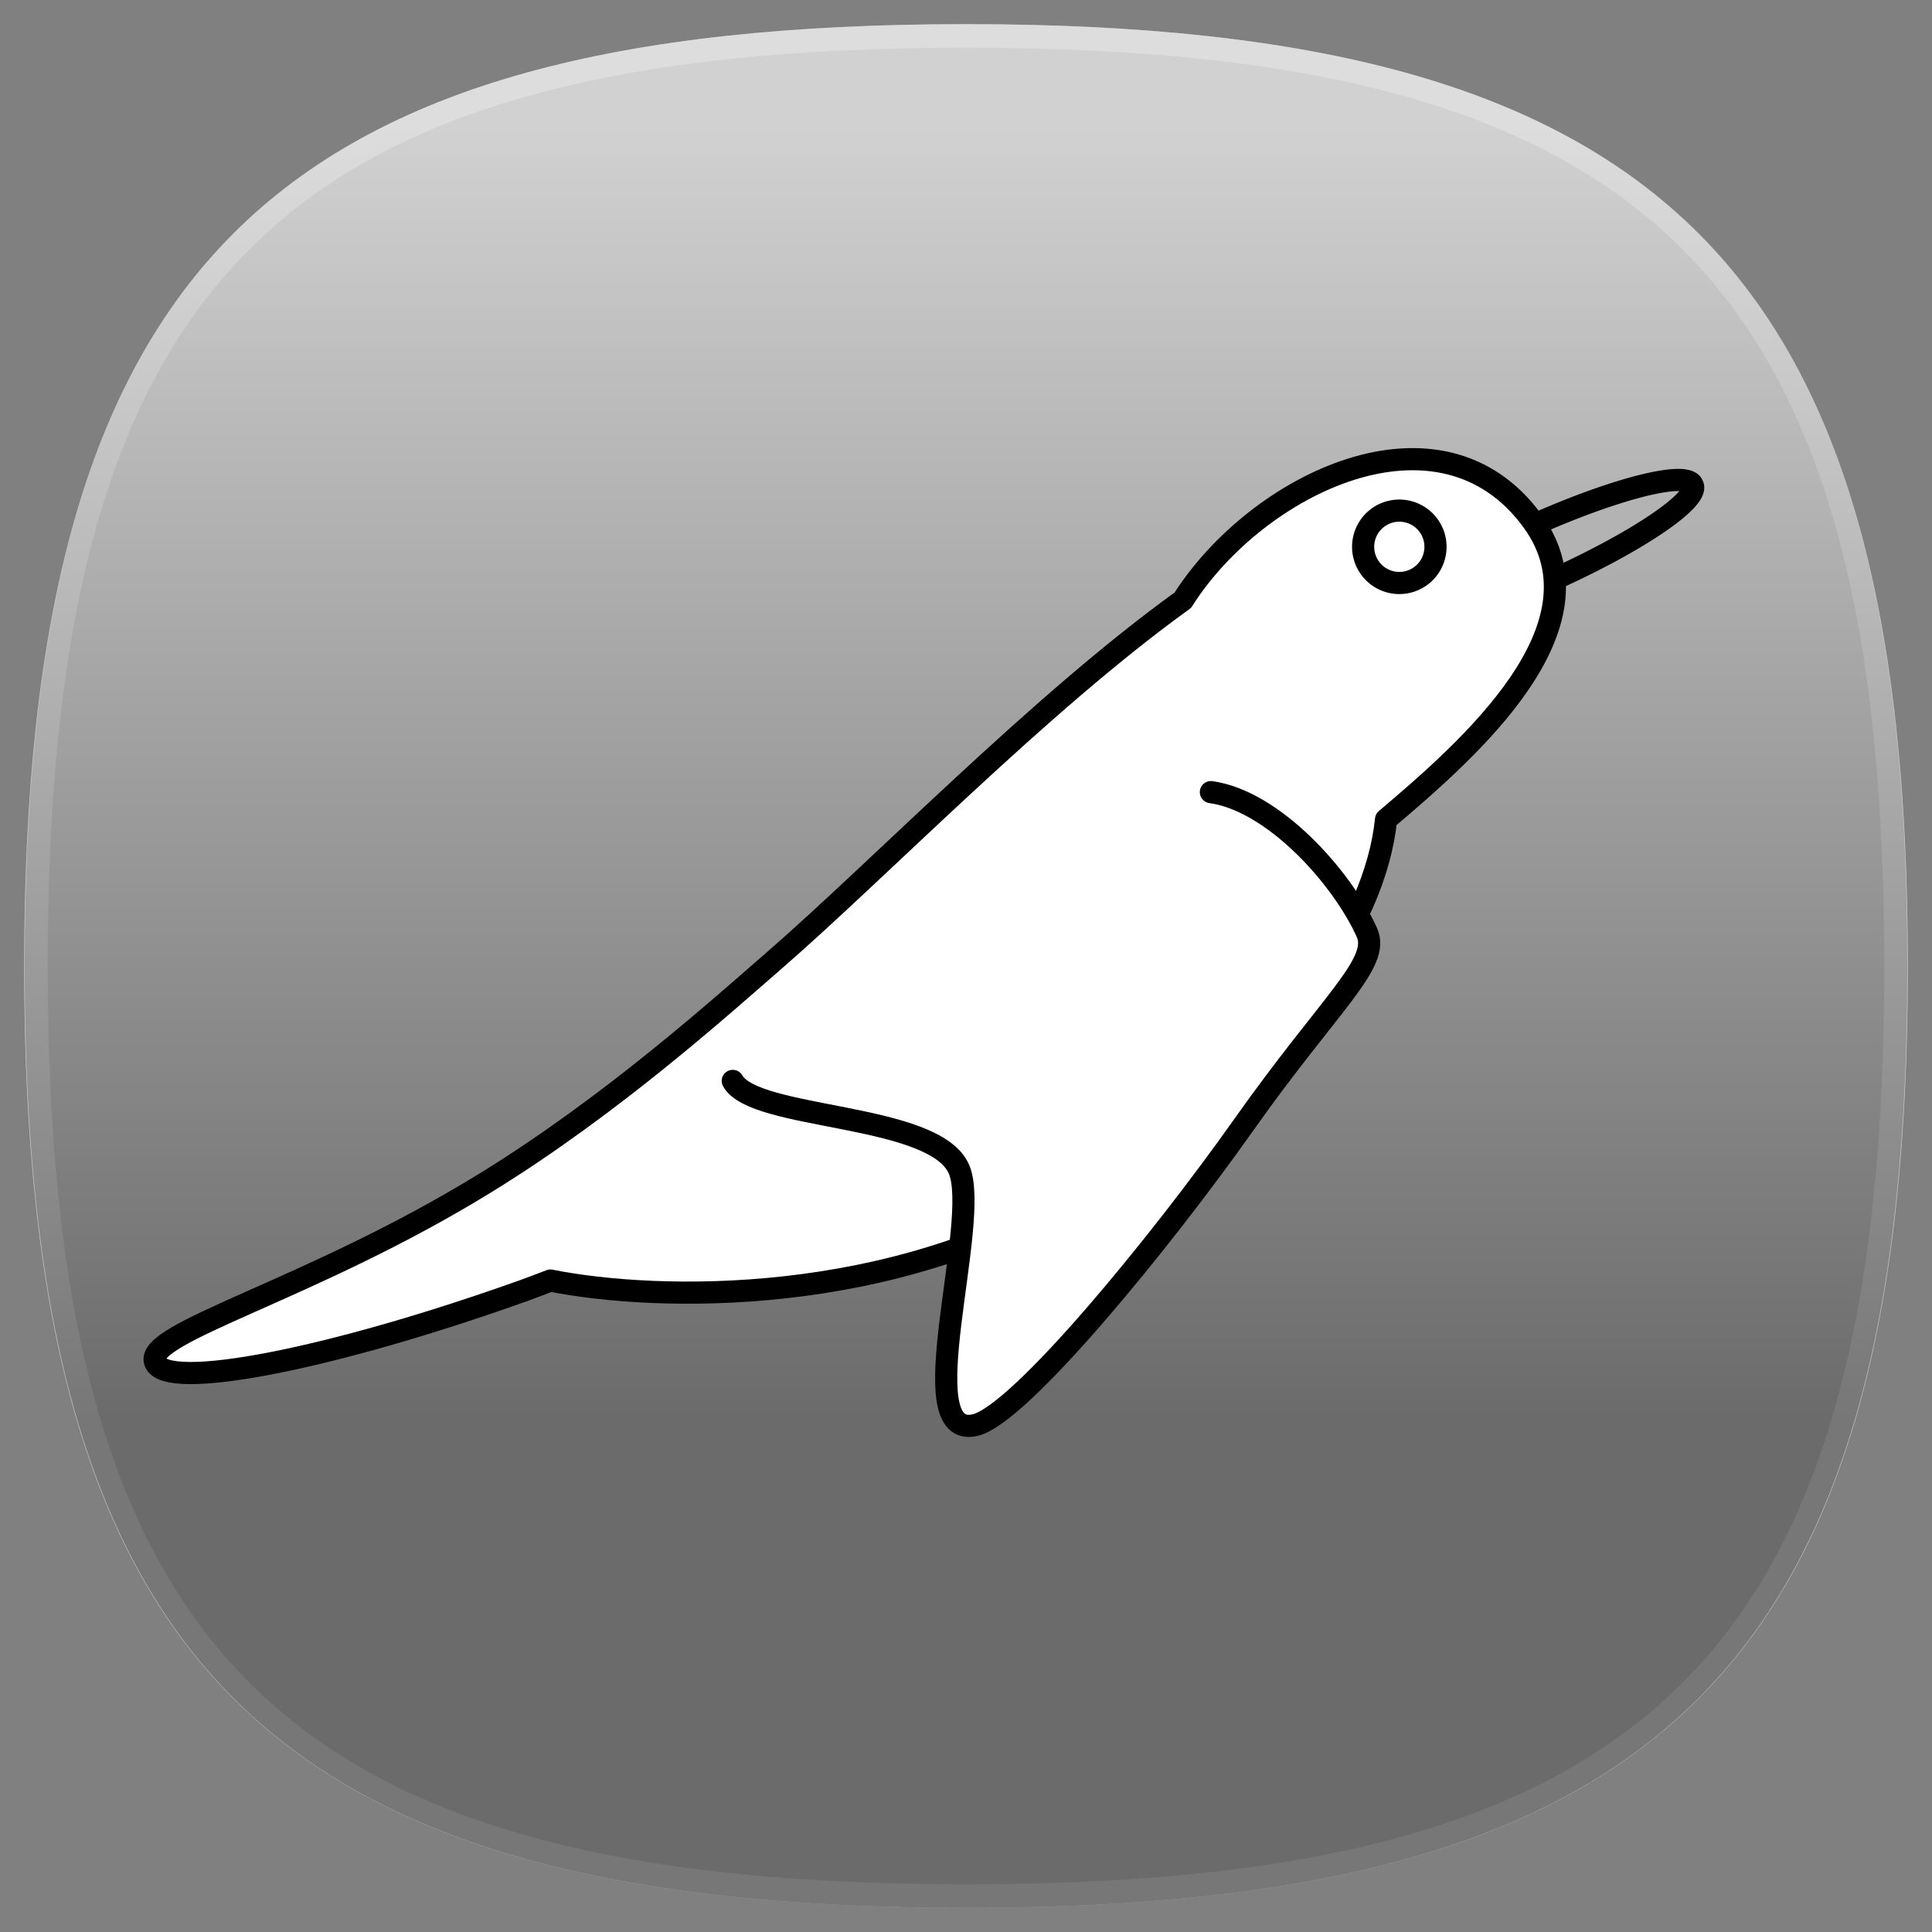<?xml version="1.0" encoding="UTF-8" standalone="no"?>
<!-- Created with Inkscape (http://www.inkscape.org/) -->

<svg
   xmlns:dc="http://purl.org/dc/elements/1.1/"
   xmlns:cc="http://creativecommons.org/ns#"
   xmlns:rdf="http://www.w3.org/1999/02/22-rdf-syntax-ns#"
   xmlns:svg="http://www.w3.org/2000/svg"
   xmlns="http://www.w3.org/2000/svg"
   xmlns:sodipodi="http://sodipodi.sourceforge.net/DTD/sodipodi-0.dtd"
   xmlns:inkscape="http://www.inkscape.org/namespaces/inkscape"
   version="1.1"
   width="80"
   height="80"
   id="svg2"
   inkscape:version="0.48.1 r9760"
   sodipodi:docname="seagullstrike.svg">
  <rect width="100%" height="100%" fill="#808080" stroke="none"/>
  <sodipodi:namedview
     pagecolor="#ffffff"
     bordercolor="#666666"
     borderopacity="1"
     objecttolerance="10"
     gridtolerance="10"
     guidetolerance="10"
     inkscape:pageopacity="0"
     inkscape:pageshadow="2"
     inkscape:window-width="640"
     inkscape:window-height="480"
     id="namedview30"
     showgrid="false"
     inkscape:zoom="1.2506951"
     inkscape:cx="40"
     inkscape:cy="45.442737"
     inkscape:window-x="0"
     inkscape:window-y="26"
     inkscape:window-maximized="0"
     inkscape:current-layer="g25" />
  <defs
     id="defs4">
    <linearGradient
       x1="39.999"
       y1="5.182"
       x2="39.999"
       y2="58.802"
       id="hicg_overlay_grad"
       gradientUnits="userSpaceOnUse">
      <stop
         id="stop7"
         style="stop-color:#ffffff;stop-opacity:1"
         offset="0" />
      <stop
         id="stop9"
         style="stop-color:#000000;stop-opacity:1"
         offset="1" />
    </linearGradient>
    <filter
       color-interpolation-filters="sRGB"
       id="hicg_drop_shadow">
      <feOffset
         id="feOffset12"
         dy="4"
         dx="0"
         in="SourceAlpha" />
      <feGaussianBlur
         id="feGaussianBlur14"
         stdDeviation="4" />
      <feColorMatrix
         id="feColorMatrix16"
         result="shadow"
         values="1 0 0 0 0  0 1 0 0 0  0 0 1 0 0  0 0 0 0.5 0"
         type="matrix" />
      <feBlend
         in2="shadow"
         mode="normal"
         in="SourceGraphic"
         id="feBlend18" />
    </filter>
  </defs>
  <g
     id="g20">
    <path
       d="M 79,40 C 79,68.893 68.895,79 40,79 11.105,79 1,68.893 1,40 1,11.106 11.105,1 40,1 68.895,1 79,11.106 79,40 z"
       id="hicg_background"
       style="fill:#b3b3b3" />
    <path
       d="M 39.999,1 C 11.105,1 1,11.106 1,40 1,68.893 11.105,79 39.999,79 68.896,79 79,68.893 79,40 79,11.106 68.896,1 39.999,1 z m 0,77.025 C 11.57,78.025 1.976,68.43 1.976,40 c 0,-28.429 9.595,-38.024 38.023,-38.024 28.43,0 38.024,9.596 38.024,38.024 0,28.43 -9.594,38.025 -38.024,38.025 z"
       id="hicg_highlight"
       style="opacity:0.25;fill:#ffffff" />
    <path
       d="M 78.977,40 C 78.977,68.893 68.877,79 40,79 11.123,79 1.023,68.893 1.023,40 1.023,11.106 11.123,1 40,1 68.877,1 78.977,11.106 78.977,40 z"
       id="hicg_overlay"
       style="opacity:0.4;fill:url(#hicg_overlay_grad)" />
  </g>
  <g
     transform="matrix(0.348,-0.217,0.217,0.348,37.038,22.68)"
     id="g25">
    <defs
       id="defs27">
      <linearGradient
         id="linearGradient3776">
        <stop
           id="stop3778"
           style="stop-color:#000000;stop-opacity:1"
           offset="0" />
        <stop
           id="stop3784"
           style="stop-color:#000000;stop-opacity:0.498"
           offset="0.5" />
        <stop
           id="stop3780"
           style="stop-color:#000000;stop-opacity:0"
           offset="1" />
      </linearGradient>
    </defs>
    <g
       transform="translate(-1.373,-970.993)"
       id="layer1">
      <path
         d="m 295,627.318 a 9.554,1.652 0 1 1 -19.107,0 9.554,1.652 0 1 1 19.107,0 z"
         transform="matrix(1.734,0.234,-0.233,1.739,-292.267,-151.67)"
         id="path2993"
         style="fill:#b3b3b3;fill-opacity:1;stroke:#000000;stroke-width:1.276;stroke-linejoin:round;stroke-miterlimit:4;stroke-dasharray:none" />
      <path
         d="m 23.285,990.895 c -17.853,1.193 -40.394,6.839 -54.33,9.046 -6.917,1.095 -21.521,3.703 -36.532,3.618 -20.747,-0.118 -37.227,-5.411 -37.9,-2.303 -0.672,3.109 15.217,9.189 35.493,13.596 0.932,0.203 1.818,0.36 2.734,0.548 8.085,7.602 28.011,20.613 50.423,20.613 23.864,0 39.196,-6.958 45.798,-15.476 10.927,-1.594 29.398,-4.584 28.501,-17.684 -1.088,-15.887 -21.668,-17.98 -34.189,-11.959 z"
         id="path2985"
         style="fill:#ffffff;fill-opacity:1;stroke:#000000;stroke-width:2.236;stroke-linecap:round;stroke-linejoin:round;stroke-miterlimit:4;stroke-dasharray:none" />
      <path
         d="m -40.966,1008.034 c -0.228,4.542 15.574,13.479 14.665,19.64 -0.84,5.691 -18.935,20.62 -12.252,22.807 4.399,1.44 25.409,-5.668 38.994,-11.376 14.025,-5.892 20.399,-6.536 20.852,-9.914 0.826,-6.163 -1.011,-16.309 -5.867,-20.354"
         id="path2995"
         style="fill:#ffffff;fill-opacity:1;stroke:#000000;stroke-width:2.236;stroke-linecap:round;stroke-linejoin:round;stroke-miterlimit:4;stroke-dasharray:none" />
      <path
         d="m 402.143,593.076 a 3.571,3.571 0 1 1 -7.143,0 3.571,3.571 0 1 1 7.143,0 z"
         transform="matrix(1.023,0,0,1.023,-363.064,391.169)"
         id="path3791"
         style="fill:#ffffff;fill-opacity:1;stroke:#000000;stroke-width:2.186;stroke-linecap:square;stroke-linejoin:round;stroke-miterlimit:4;stroke-opacity:1;stroke-dasharray:none" />
    </g>
  </g>
</svg>
